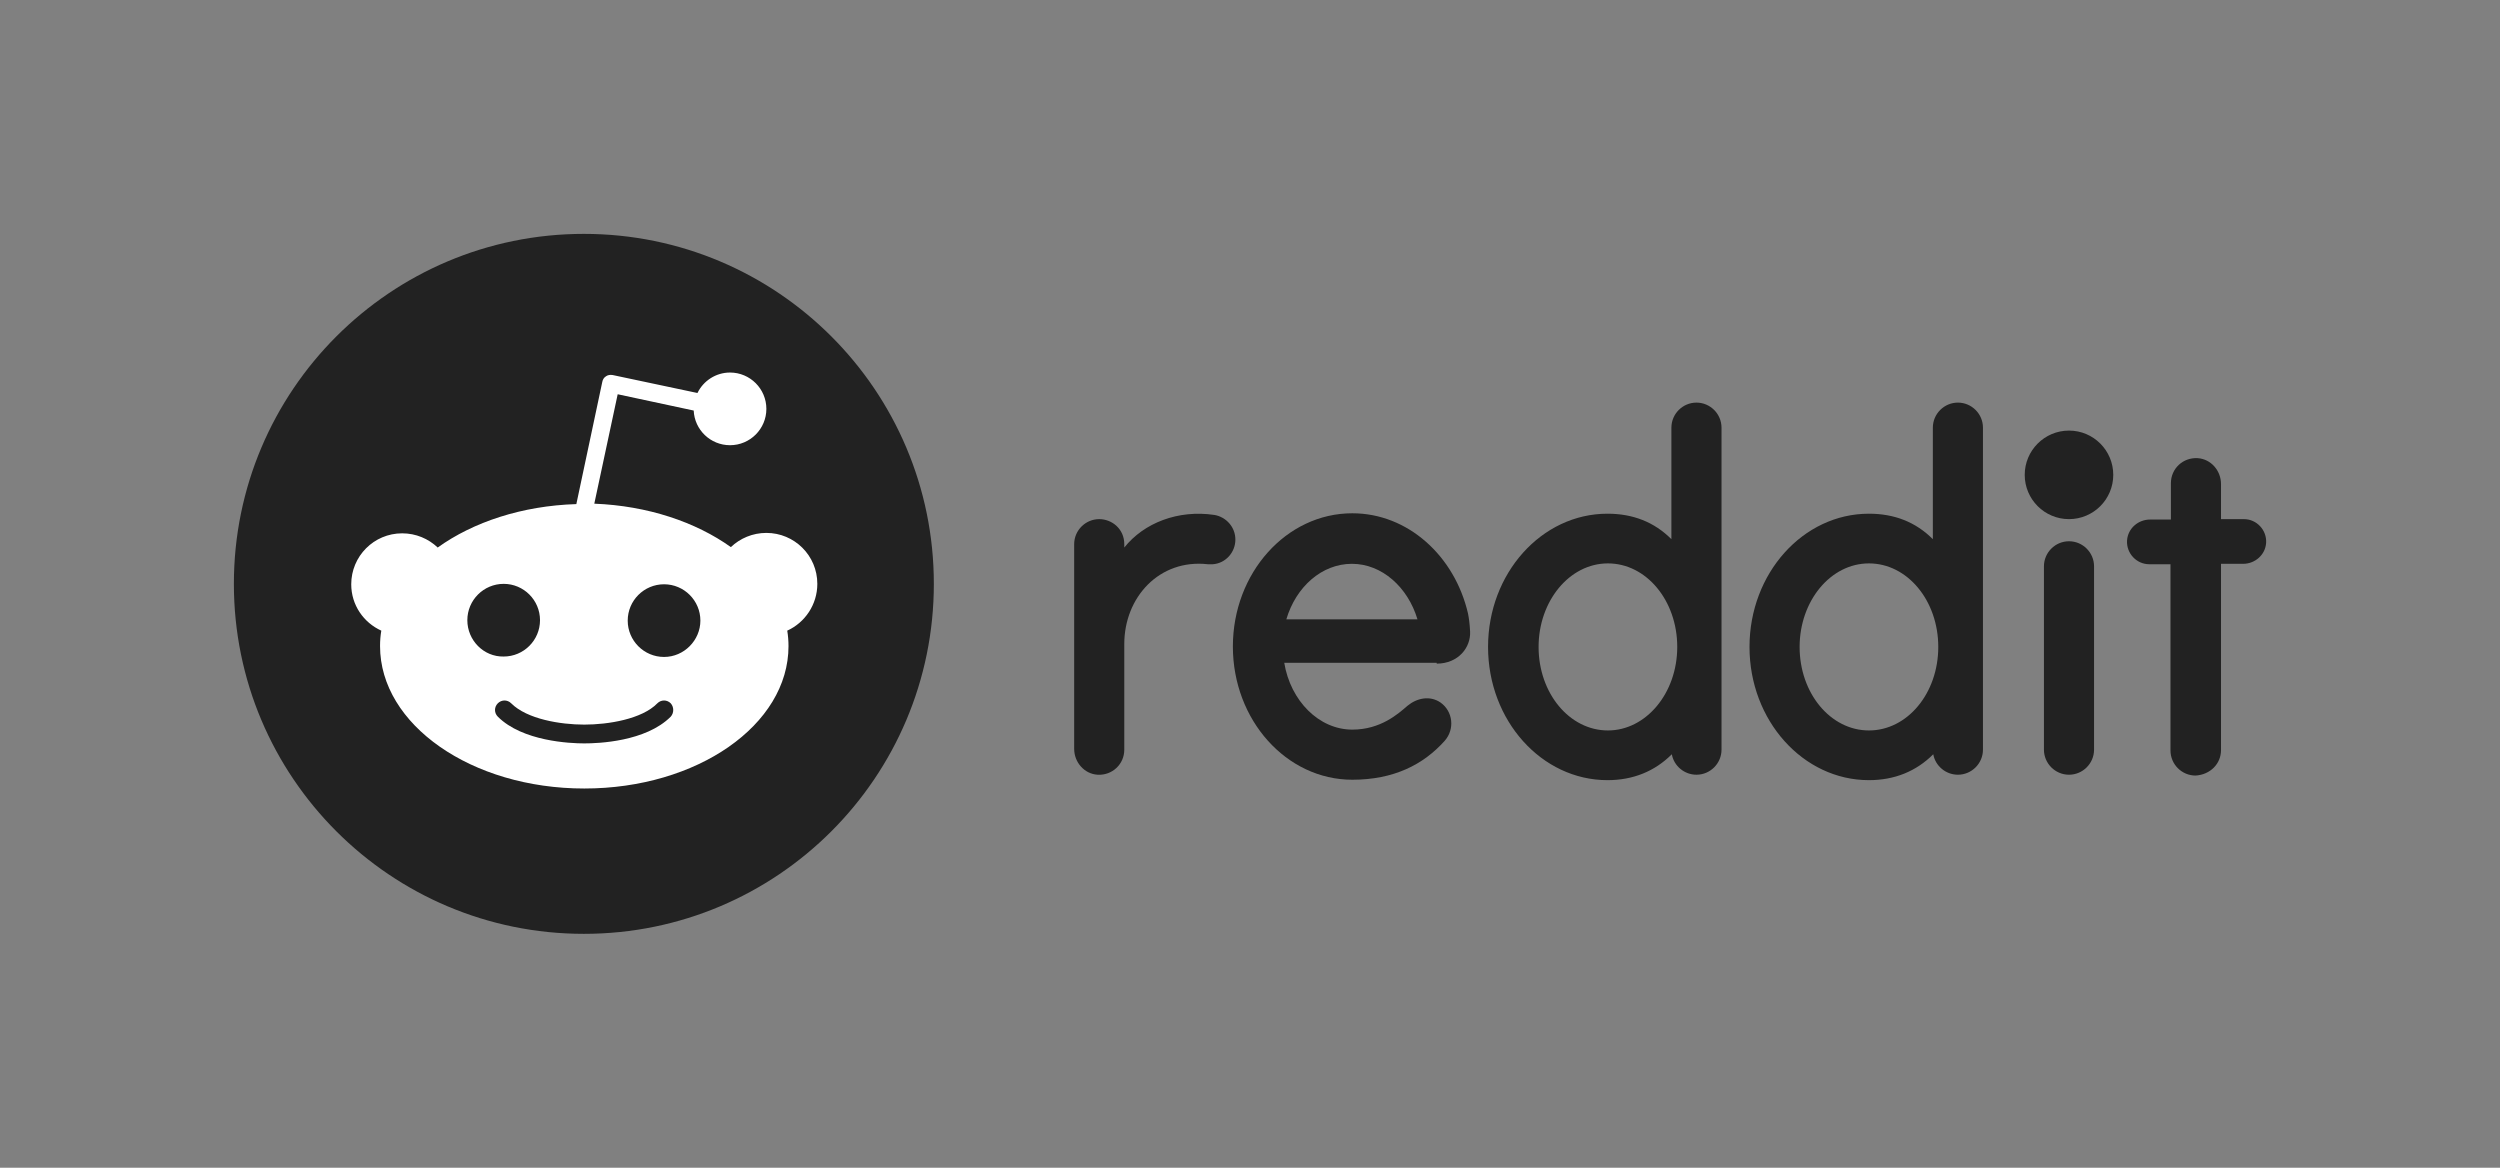 <?xml version="1.0" encoding="utf-8"?>
<!-- Generator: Adobe Illustrator 24.0.1, SVG Export Plug-In . SVG Version: 6.00 Build 0)  -->
<svg version="1.1" id="Layer_1" xmlns="http://www.w3.org/2000/svg" xmlns:xlink="http://www.w3.org/1999/xlink" x="0px" y="0px"
	 viewBox="0 0 598.6 279.6" style="enable-background:new 0 0 598.6 279.6;" xml:space="preserve">
<rect x="0" y="0" width="598.6" height="279.6" fill="#808080" stroke="none"/>
<style type="text/css">
	.st0{fill:#222222;}
	.st1{fill:#FFFFFF;}
	.st2{display:none;}
	.st3{display:inline;fill:none;stroke:#D8D8D8;stroke-width:0.492;stroke-miterlimit:10;}
	.st4{display:inline;fill:none;stroke:#D8D8D8;stroke-width:0.559;stroke-miterlimit:10;}
	.st5{display:inline;}
</style>
<g id="Artwork">
	<g>
		<g>
			<circle class="st0" cx="495.4" cy="113.7" r="10.6"/>
			<path class="st0" d="M344,158.9c5.2,0,8.2-3.9,8-7.7c-0.1-2-0.3-3.3-0.5-4.3c-3.2-13.8-14.4-24-27.7-24
				c-15.8,0-28.6,14.3-28.6,31.9s12.8,31.9,28.6,31.9c9.9,0,17-3.6,22.1-9.3c2.5-2.8,2-7.1-1-9.2c-2.5-1.7-5.6-1.1-7.9,0.8
				c-2.2,1.9-6.4,5.7-13.2,5.7c-8,0-14.8-6.9-16.3-16H344V158.9z M323.7,135c7.2,0,13.4,5.6,15.7,13.3H308
				C310.3,140.5,316.5,135,323.7,135z"/>
			<path class="st0" d="M295.8,129.2c0-3-2.2-5.4-5-5.9c-8.7-1.3-16.9,1.9-21.6,7.8v-0.8c0-3.7-3-6-6-6c-3.3,0-6,2.7-6,6v49
				c0,3.2,2.4,6,5.6,6.2c3.5,0.2,6.4-2.5,6.4-6v-25.3c0-11.2,8.4-20.4,20-19.1c0.4,0,0.8,0,1.2,0
				C293.4,134.9,295.8,132.3,295.8,129.2z"/>
			<path class="st0" d="M501.4,135.6c0-3.3-2.7-6-6-6s-6,2.7-6,6c0,0.2,0,42,0,43.9c0,3.3,2.7,6,6,6s6-2.7,6-6
				C501.4,177.7,501.4,135.9,501.4,135.6z"/>
			<path class="st0" d="M412.2,102.4c0-3.3-2.7-6-6-6l0,0c-3.3,0-6,2.7-6,6v26.7c-4.1-4.1-9.2-6.1-15.3-6.1
				c-15.8,0-28.6,14.3-28.6,31.9s12.8,31.9,28.6,31.9c6.1,0,11.3-2.1,15.4-6.2c0.5,2.8,3,4.9,5.9,4.9c3.3,0,6-2.7,6-6V102.4z
				 M385,174.9c-9.2,0-16.6-8.9-16.6-20c0-11,7.4-20,16.6-20s16.6,8.9,16.6,20S394.1,174.9,385,174.9z"/>
			<path class="st0" d="M474.8,102.4c0-3.3-2.7-6-6-6l0,0c-3.3,0-6,2.7-6,6v26.7c-4.1-4.1-9.2-6.1-15.3-6.1
				c-15.8,0-28.6,14.3-28.6,31.9s12.8,31.9,28.6,31.9c6.1,0,11.3-2.1,15.4-6.2c0.5,2.8,3,4.9,5.9,4.9c3.3,0,6-2.7,6-6V102.4z
				 M447.5,174.9c-9.2,0-16.6-8.9-16.6-20c0-11,7.4-20,16.6-20s16.6,8.9,16.6,20S456.7,174.9,447.5,174.9z"/>
			<path class="st0" d="M531.8,179.6V135h5.3c2.8,0,5.3-2.1,5.5-5c0.2-3.1-2.3-5.7-5.3-5.7h-5.5v-8.4c0-3.2-2.4-6-5.6-6.2
				c-3.5-0.2-6.4,2.5-6.4,6v8.7h-5c-2.8,0-5.3,2.1-5.5,5c-0.2,3.1,2.3,5.7,5.3,5.7h5.1v44.6c0,3.3,2.7,6,6,6l0,0
				C529.2,185.5,531.8,182.9,531.8,179.6z"/>
		</g>
		<g>
			<circle class="st0" cx="139.8" cy="139.8" r="83.8"/>
			<path class="st1" d="M195.7,139.8c0-6.8-5.5-12.2-12.2-12.2c-3.3,0-6.3,1.3-8.5,3.4c-8.4-6-19.9-9.9-32.7-10.4l5.6-26.2l18.2,3.9
				c0.2,4.6,4,8.3,8.7,8.3c4.8,0,8.7-3.9,8.7-8.7c0-4.8-3.9-8.7-8.7-8.7c-3.4,0-6.4,2-7.8,4.9l-20.3-4.3c-0.6-0.1-1.2,0-1.6,0.3
				c-0.5,0.3-0.8,0.8-0.9,1.4l-6.2,29.2c-13,0.4-24.7,4.3-33.2,10.4c-2.2-2.1-5.2-3.4-8.5-3.4c-6.8,0-12.2,5.5-12.2,12.2
				c0,5,3,9.2,7.2,11.1c-0.2,1.2-0.3,2.4-0.3,3.7c0,18.8,21.9,34.1,48.9,34.1s48.9-15.2,48.9-34.1c0-1.2-0.1-2.5-0.3-3.7
				C192.7,149.1,195.7,144.8,195.7,139.8z M111.9,148.5c0-4.8,3.9-8.7,8.7-8.7c4.8,0,8.7,3.9,8.7,8.7s-3.9,8.7-8.7,8.7
				C115.8,157.3,111.9,153.3,111.9,148.5z M160.6,171.6c-6,6-17.4,6.4-20.7,6.4c-3.4,0-14.8-0.5-20.7-6.4c-0.9-0.9-0.9-2.3,0-3.2
				s2.3-0.9,3.2,0c3.8,3.8,11.8,5.1,17.5,5.1s13.8-1.3,17.5-5.1c0.9-0.9,2.3-0.9,3.2,0C161.4,169.3,161.4,170.7,160.6,171.6z
				 M159,157.3c-4.8,0-8.7-3.9-8.7-8.7s3.9-8.7,8.7-8.7s8.7,3.9,8.7,8.7C167.7,153.3,163.8,157.3,159,157.3z"/>
		</g>
	</g>
</g>
<g id="Spacing_Guides" class="st2">
	<rect class="st3" width="598.6" height="55.9"/>
	<rect y="223.6" class="st3" width="598.6" height="55.9"/>
	<rect class="st4" width="55.9" height="279.6"/>
	<rect x="542.7" class="st4" width="55.9" height="279.6"/>
	<g id="reddit_round" class="st5">
	</g>
	<g id="icon_2" class="st5">
	</g>
</g>
</svg>
